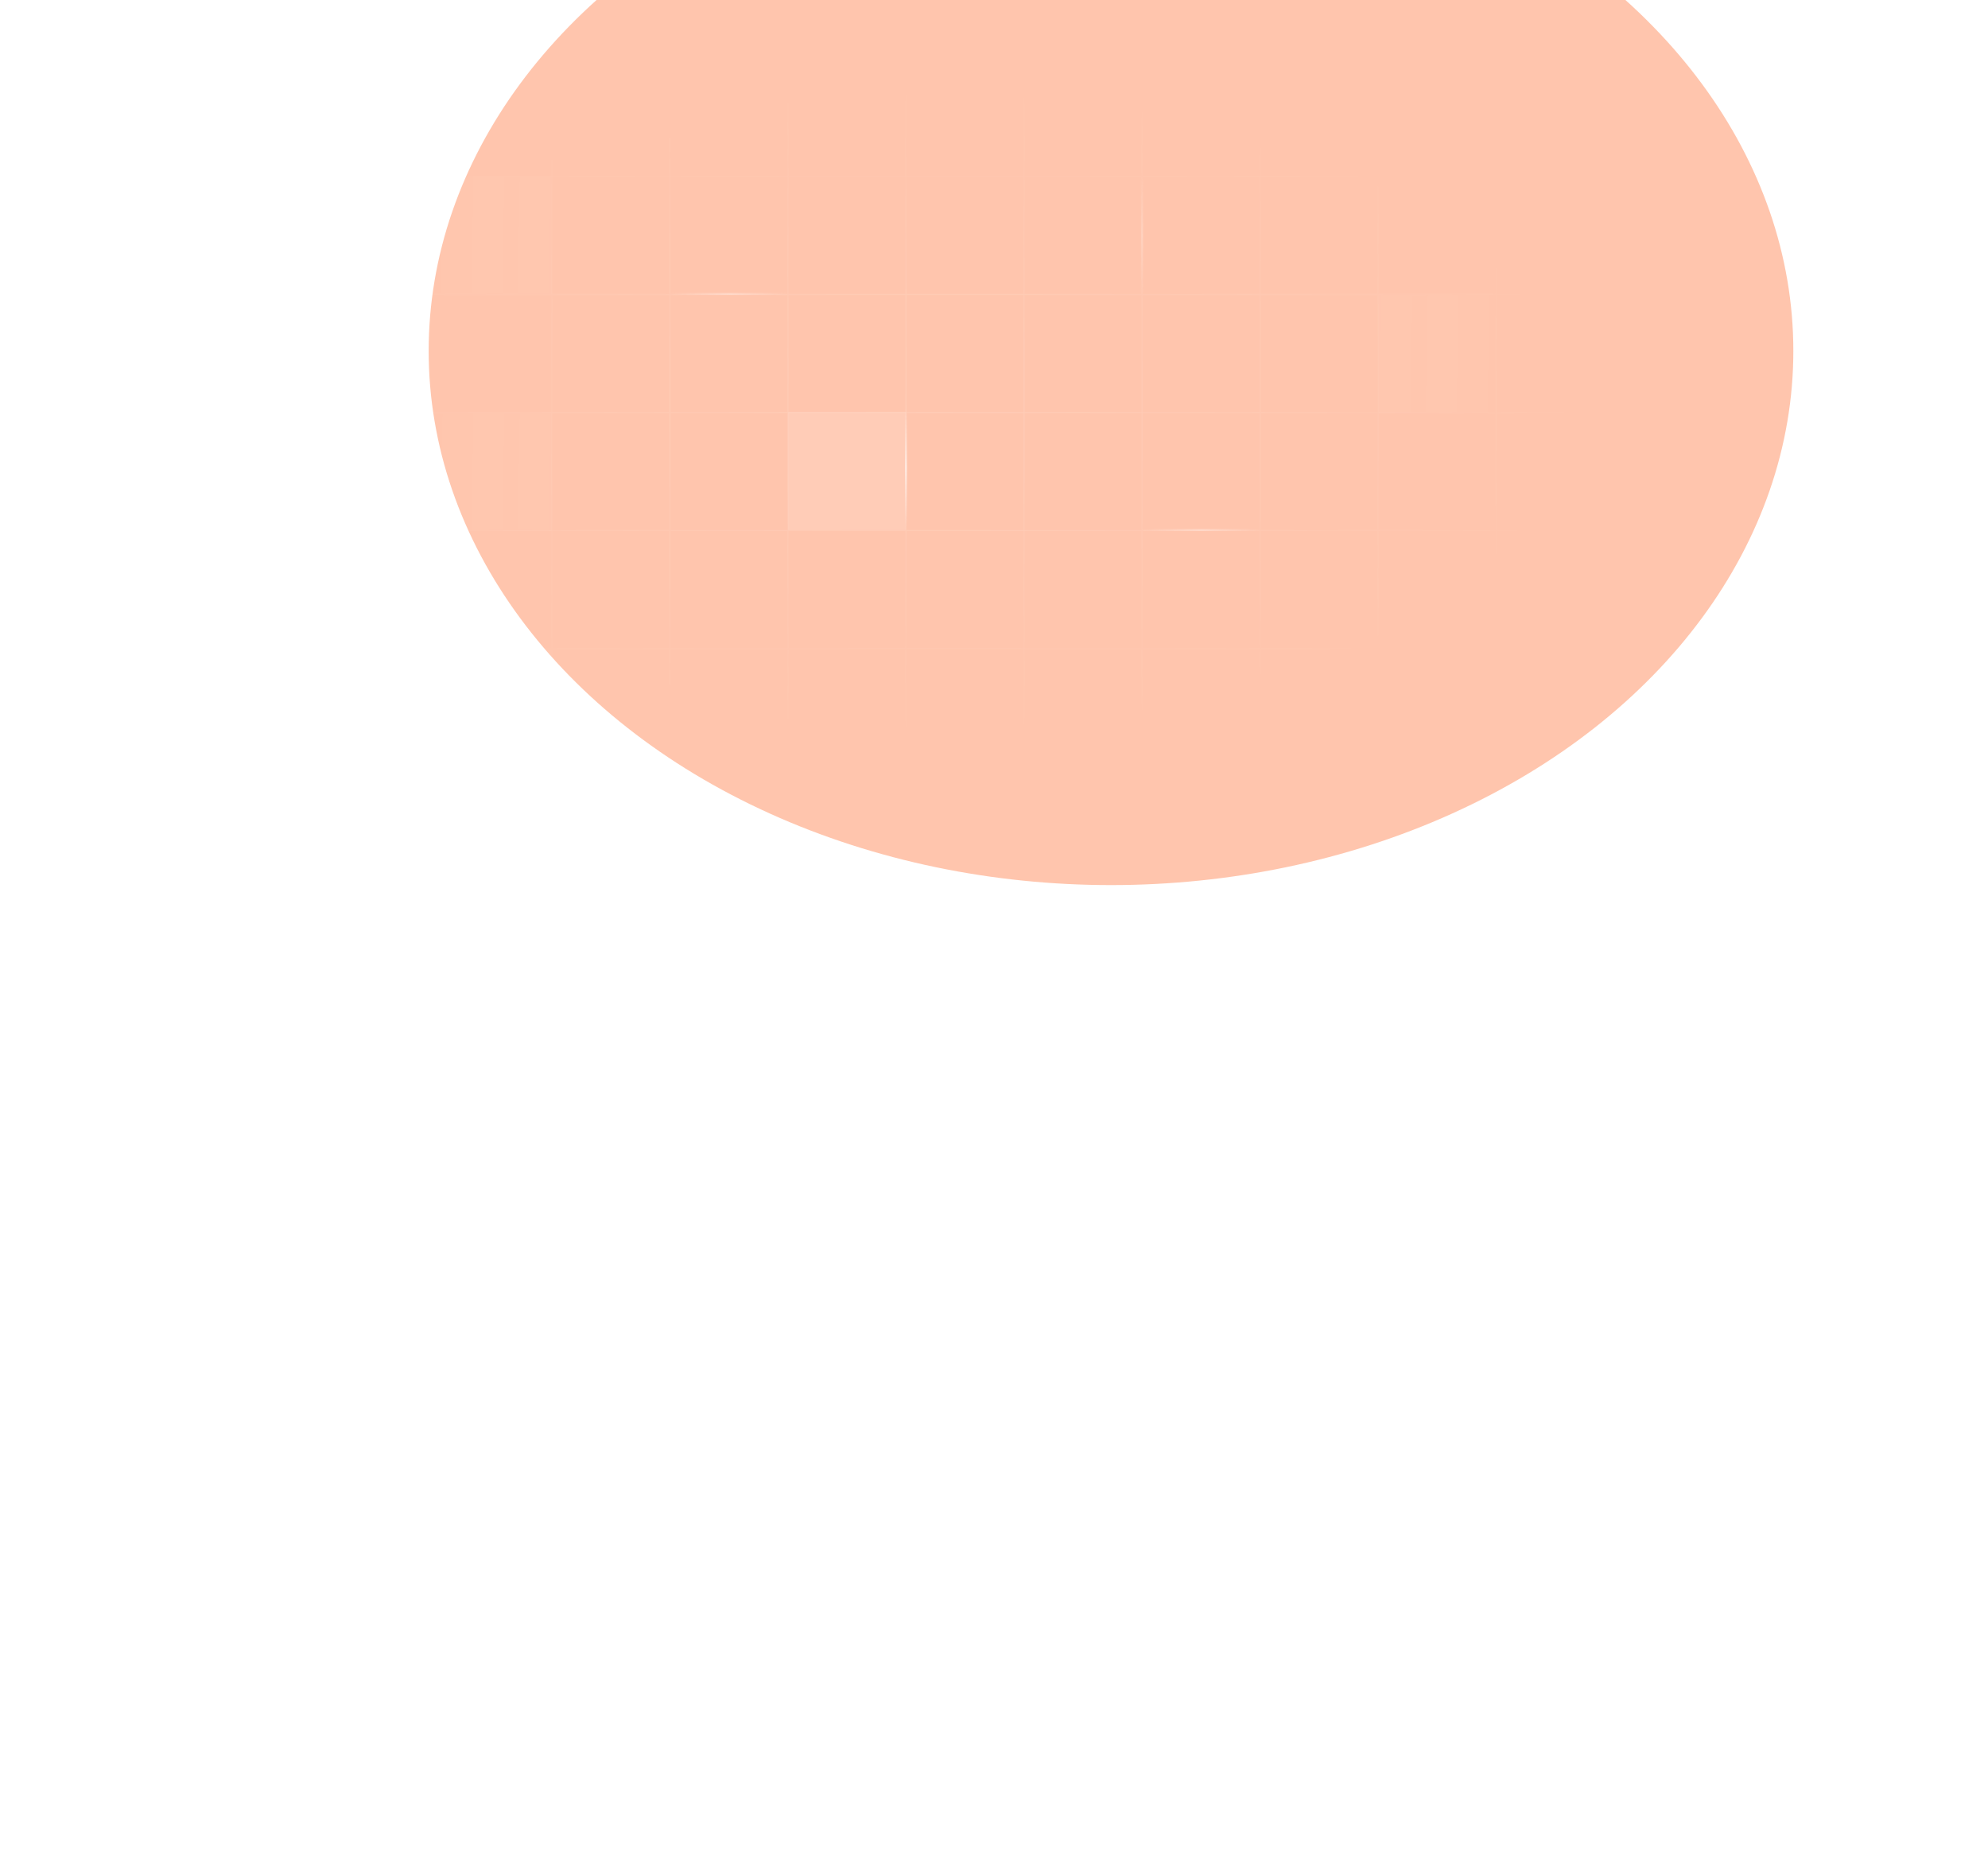 <svg width="1920" height="1795" viewBox="0 0 1920 1795" fill="none" xmlns="http://www.w3.org/2000/svg">
<g opacity="0.8">
<g filter="url(#filter0_f_2623_1043)">
<ellipse cx="1073" cy="339" rx="659" ry="516" fill="#FF4D02" fill-opacity="0.4"/>
</g>
<g opacity="0.6" clip-path="url(#clip0_2623_1043)">
<rect opacity="0.03" x="419" y="170" width="114" height="114" fill="url(#paint0_linear_2623_1043)"/>
<rect opacity="0.03" x="419" y="399" width="114" height="114" fill="url(#paint1_linear_2623_1043)"/>
<rect opacity="0.03" x="419" y="628" width="114" height="114" fill="url(#paint2_linear_2623_1043)"/>
<rect opacity="0.03" x="1331" y="285" width="114" height="114" fill="url(#paint3_linear_2623_1043)"/>
<path fill-rule="evenodd" clip-rule="evenodd" d="M533.5 398V285H646.5V398H533.5ZM532.5 398V285H42V284H532.5V171H42V170H532.5L532.5 57H42V56H532.5V-37H533.5V56H646.5V-37H647.5V56H760.5V-37H761.5V56H874.5V-37H875.5V56H988.5V-37H989.5V56H1102.5V-37H1103.5V56H1216.5V-37H1217.5V56H1330.5V-37H1331.5V56H1444.5V-37H1445.5V56H1763.5V57H1445.5V170H1763.5V171H1445.5V284H1763.5V285H1445.5V398H1763.5V399H1445.5V512H1763.5V513H1445.5V626H1763.5V627H1445.5V740H1763.5V741H1445.5V831H1444.5V741H1331.5V831H1330.5V741H1217.5V831H1216.5V741H1103.5V831H1102.5V741H989.5V831H988.5V741H875.5V831H874.5V741H761.5V831H760.5V741H647.5V831H646.5V741H533.5V831H532.5V741H42V740H532.5V627H42V626H532.5V513H42V512H532.5V399H42V398H532.5ZM533.5 740H646.5V627H533.5V740ZM647.5 740H760.5V627H647.5V740ZM761.5 740H874.5V627H761.5V740ZM875.5 740H988.5V627H875.5V740ZM989.5 740H1102.5V627H989.5V740ZM1103.5 740H1216.5V627H1103.5V740ZM1217.5 740H1330.5V627H1217.5V740ZM1331.5 740H1444.5V627H1331.5V740ZM1444.5 513V626H1331.5V513H1444.5ZM1330.5 513V626H1217.5V513H1330.5ZM1216.5 513V626H1103.5V513H1216.5ZM1102.5 513V626H989.5V513H1102.5ZM988.5 513V626H875.5V513H988.5ZM874.5 513V626H761.5V513H874.5ZM760.5 513V626H647.5V513H760.5ZM646.5 513V626H533.5V513H646.5ZM533.5 512H646.5V399H533.5V512ZM647.5 512H760.5V399H647.5V512ZM761.5 512H874.5V399H761.5V512ZM875.5 512H988.5V399H875.5V512ZM989.5 512H1102.5V399H989.5V512ZM1103.5 512H1216.5V399H1103.5V512ZM1217.5 512H1330.5V399H1217.5V512ZM1331.5 512H1444.5V399H1331.5V512ZM533.5 170L533.5 57H646.5L646.5 170H533.5ZM647.5 170L647.5 57H760.5L760.5 170H647.5ZM761.5 170L761.5 57H874.5L874.5 170H761.5ZM875.5 170L875.5 57H988.5L988.5 170H875.5ZM989.5 170L989.5 57H1102.5V170H989.5ZM1103.5 170V57H1216.5V170H1103.5ZM1217.5 170V57H1330.5V170H1217.5ZM1331.5 170V57H1444.5V170H1331.5ZM1444.5 171H1331.5V284H1444.5V171ZM1330.5 171H1217.5V284H1330.5V171ZM1216.5 171H1103.5V284H1216.5V171ZM1102.5 171H989.5V284H1102.5V171ZM988.5 171H875.5V284H988.5V171ZM874.5 171H761.5V284H874.5V171ZM760.5 171H647.5V284H760.5V171ZM646.5 171H533.5V284H646.5V171ZM647.5 398V285H760.5V398H647.5ZM761.5 398V285H874.5V398H761.5ZM875.5 398V285H988.5V398H875.5ZM989.5 398V285H1102.5V398H989.5ZM1103.5 398V285H1216.5V398H1103.5ZM1217.5 398V285H1330.5V398H1217.5ZM1331.5 398V285H1444.5V398H1331.5Z" fill="url(#paint4_radial_2623_1043)"/>
<rect opacity="0.5" x="647" y="283" width="114" height="2" fill="url(#paint5_linear_2623_1043)"/>
<rect opacity="0.5" x="1103" y="511" width="114" height="2" fill="url(#paint6_linear_2623_1043)"/>
<rect x="874" y="509" width="114" height="2" transform="rotate(-90 874 509)" fill="url(#paint7_linear_2623_1043)"/>
<rect opacity="0.3" x="1102" y="285" width="114" height="2" transform="rotate(-90 1102 285)" fill="url(#paint8_linear_2623_1043)"/>
<rect opacity="0.2" x="761" y="398" width="114" height="114" fill="white"/>
</g>
</g>
<defs>
<filter id="filter0_f_2623_1043" x="-526" y="-1117" width="3198" height="2912" filterUnits="userSpaceOnUse" color-interpolation-filters="sRGB">
<feFlood flood-opacity="0" result="BackgroundImageFix"/>
<feBlend mode="normal" in="SourceGraphic" in2="BackgroundImageFix" result="shape"/>
<feGaussianBlur stdDeviation="470" result="effect1_foregroundBlur_2623_1043"/>
</filter>
<filter id="filter1_if_2623_1043" x="846.5" y="118" width="226" height="150" filterUnits="userSpaceOnUse" color-interpolation-filters="sRGB">
<feFlood flood-opacity="0" result="BackgroundImageFix"/>
<feBlend mode="normal" in="SourceGraphic" in2="BackgroundImageFix" result="shape"/>
<feColorMatrix in="SourceAlpha" type="matrix" values="0 0 0 0 0 0 0 0 0 0 0 0 0 0 0 0 0 0 127 0" result="hardAlpha"/>
<feOffset/>
<feGaussianBlur stdDeviation="35"/>
<feComposite in2="hardAlpha" operator="arithmetic" k2="-1" k3="1"/>
<feColorMatrix type="matrix" values="0 0 0 0 0.216 0 0 0 0 0.365 0 0 0 0 0.984 0 0 0 0.25 0"/>
<feBlend mode="normal" in2="shape" result="effect1_innerShadow_2623_1043"/>
<feGaussianBlur stdDeviation="14" result="effect2_foregroundBlur_2623_1043"/>
</filter>
<linearGradient id="paint0_linear_2623_1043" x1="533" y1="229" x2="419" y2="227" gradientUnits="userSpaceOnUse">
<stop stop-color="white"/>
<stop offset="1" stop-color="white" stop-opacity="0"/>
</linearGradient>
<linearGradient id="paint1_linear_2623_1043" x1="533" y1="458" x2="419" y2="456" gradientUnits="userSpaceOnUse">
<stop stop-color="white"/>
<stop offset="1" stop-color="white" stop-opacity="0"/>
</linearGradient>
<linearGradient id="paint2_linear_2623_1043" x1="533" y1="687" x2="419" y2="685" gradientUnits="userSpaceOnUse">
<stop stop-color="white"/>
<stop offset="1" stop-color="white" stop-opacity="0"/>
</linearGradient>
<linearGradient id="paint3_linear_2623_1043" x1="1445" y1="344" x2="1331" y2="342" gradientUnits="userSpaceOnUse">
<stop stop-color="white" stop-opacity="0"/>
<stop offset="1" stop-color="white"/>
</linearGradient>
<radialGradient id="paint4_radial_2623_1043" cx="0" cy="0" r="1" gradientUnits="userSpaceOnUse" gradientTransform="translate(902.75 397) rotate(89.954) scale(309 612.838)">
<stop stop-color="white" stop-opacity="0.2"/>
<stop offset="1" stop-color="white" stop-opacity="0"/>
</radialGradient>
<linearGradient id="paint5_linear_2623_1043" x1="647" y1="284" x2="761" y2="284" gradientUnits="userSpaceOnUse">
<stop stop-color="white" stop-opacity="0"/>
<stop offset="0.503" stop-color="white"/>
<stop offset="1" stop-color="white" stop-opacity="0"/>
</linearGradient>
<linearGradient id="paint6_linear_2623_1043" x1="1103" y1="512" x2="1217" y2="512" gradientUnits="userSpaceOnUse">
<stop stop-color="white" stop-opacity="0"/>
<stop offset="0.503" stop-color="white"/>
<stop offset="1" stop-color="white" stop-opacity="0"/>
</linearGradient>
<linearGradient id="paint7_linear_2623_1043" x1="874" y1="510" x2="988" y2="510" gradientUnits="userSpaceOnUse">
<stop stop-color="white" stop-opacity="0"/>
<stop offset="0.503" stop-color="white"/>
<stop offset="1" stop-color="white" stop-opacity="0"/>
</linearGradient>
<linearGradient id="paint8_linear_2623_1043" x1="1102" y1="286" x2="1216" y2="286" gradientUnits="userSpaceOnUse">
<stop stop-color="white" stop-opacity="0"/>
<stop offset="0.503" stop-color="white"/>
<stop offset="1" stop-color="white" stop-opacity="0"/>
</linearGradient>
<radialGradient id="paint9_radial_2623_1043" cx="0" cy="0" r="1" gradientUnits="userSpaceOnUse" gradientTransform="translate(959.5 240) scale(85 47)">
<stop stop-color="#E45012"/>
<stop offset="1" stop-color="#E45012" stop-opacity="0"/>
</radialGradient>
<linearGradient id="paint10_linear_2623_1043" x1="909.661" y1="170" x2="1004.03" y2="198.151" gradientUnits="userSpaceOnUse">
<stop stop-color="#EE500C"/>
<stop offset="1" stop-color="#4D1903"/>
</linearGradient>
<linearGradient id="paint11_linear_2623_1043" x1="858.29" y1="413.358" x2="951.48" y2="551.979" gradientUnits="userSpaceOnUse">
<stop stop-color="#FF4D02"/>
<stop offset="1" stop-color="#BC3800"/>
</linearGradient>
<clipPath id="clip0_2623_1043">
<rect width="1288" height="868" fill="white" transform="translate(288 -37)"/>
</clipPath>
<clipPath id="clip1_2623_1043">
<rect x="905" y="170" width="110" height="32" rx="16" fill="white"/>
</clipPath>
</defs>
</svg>
